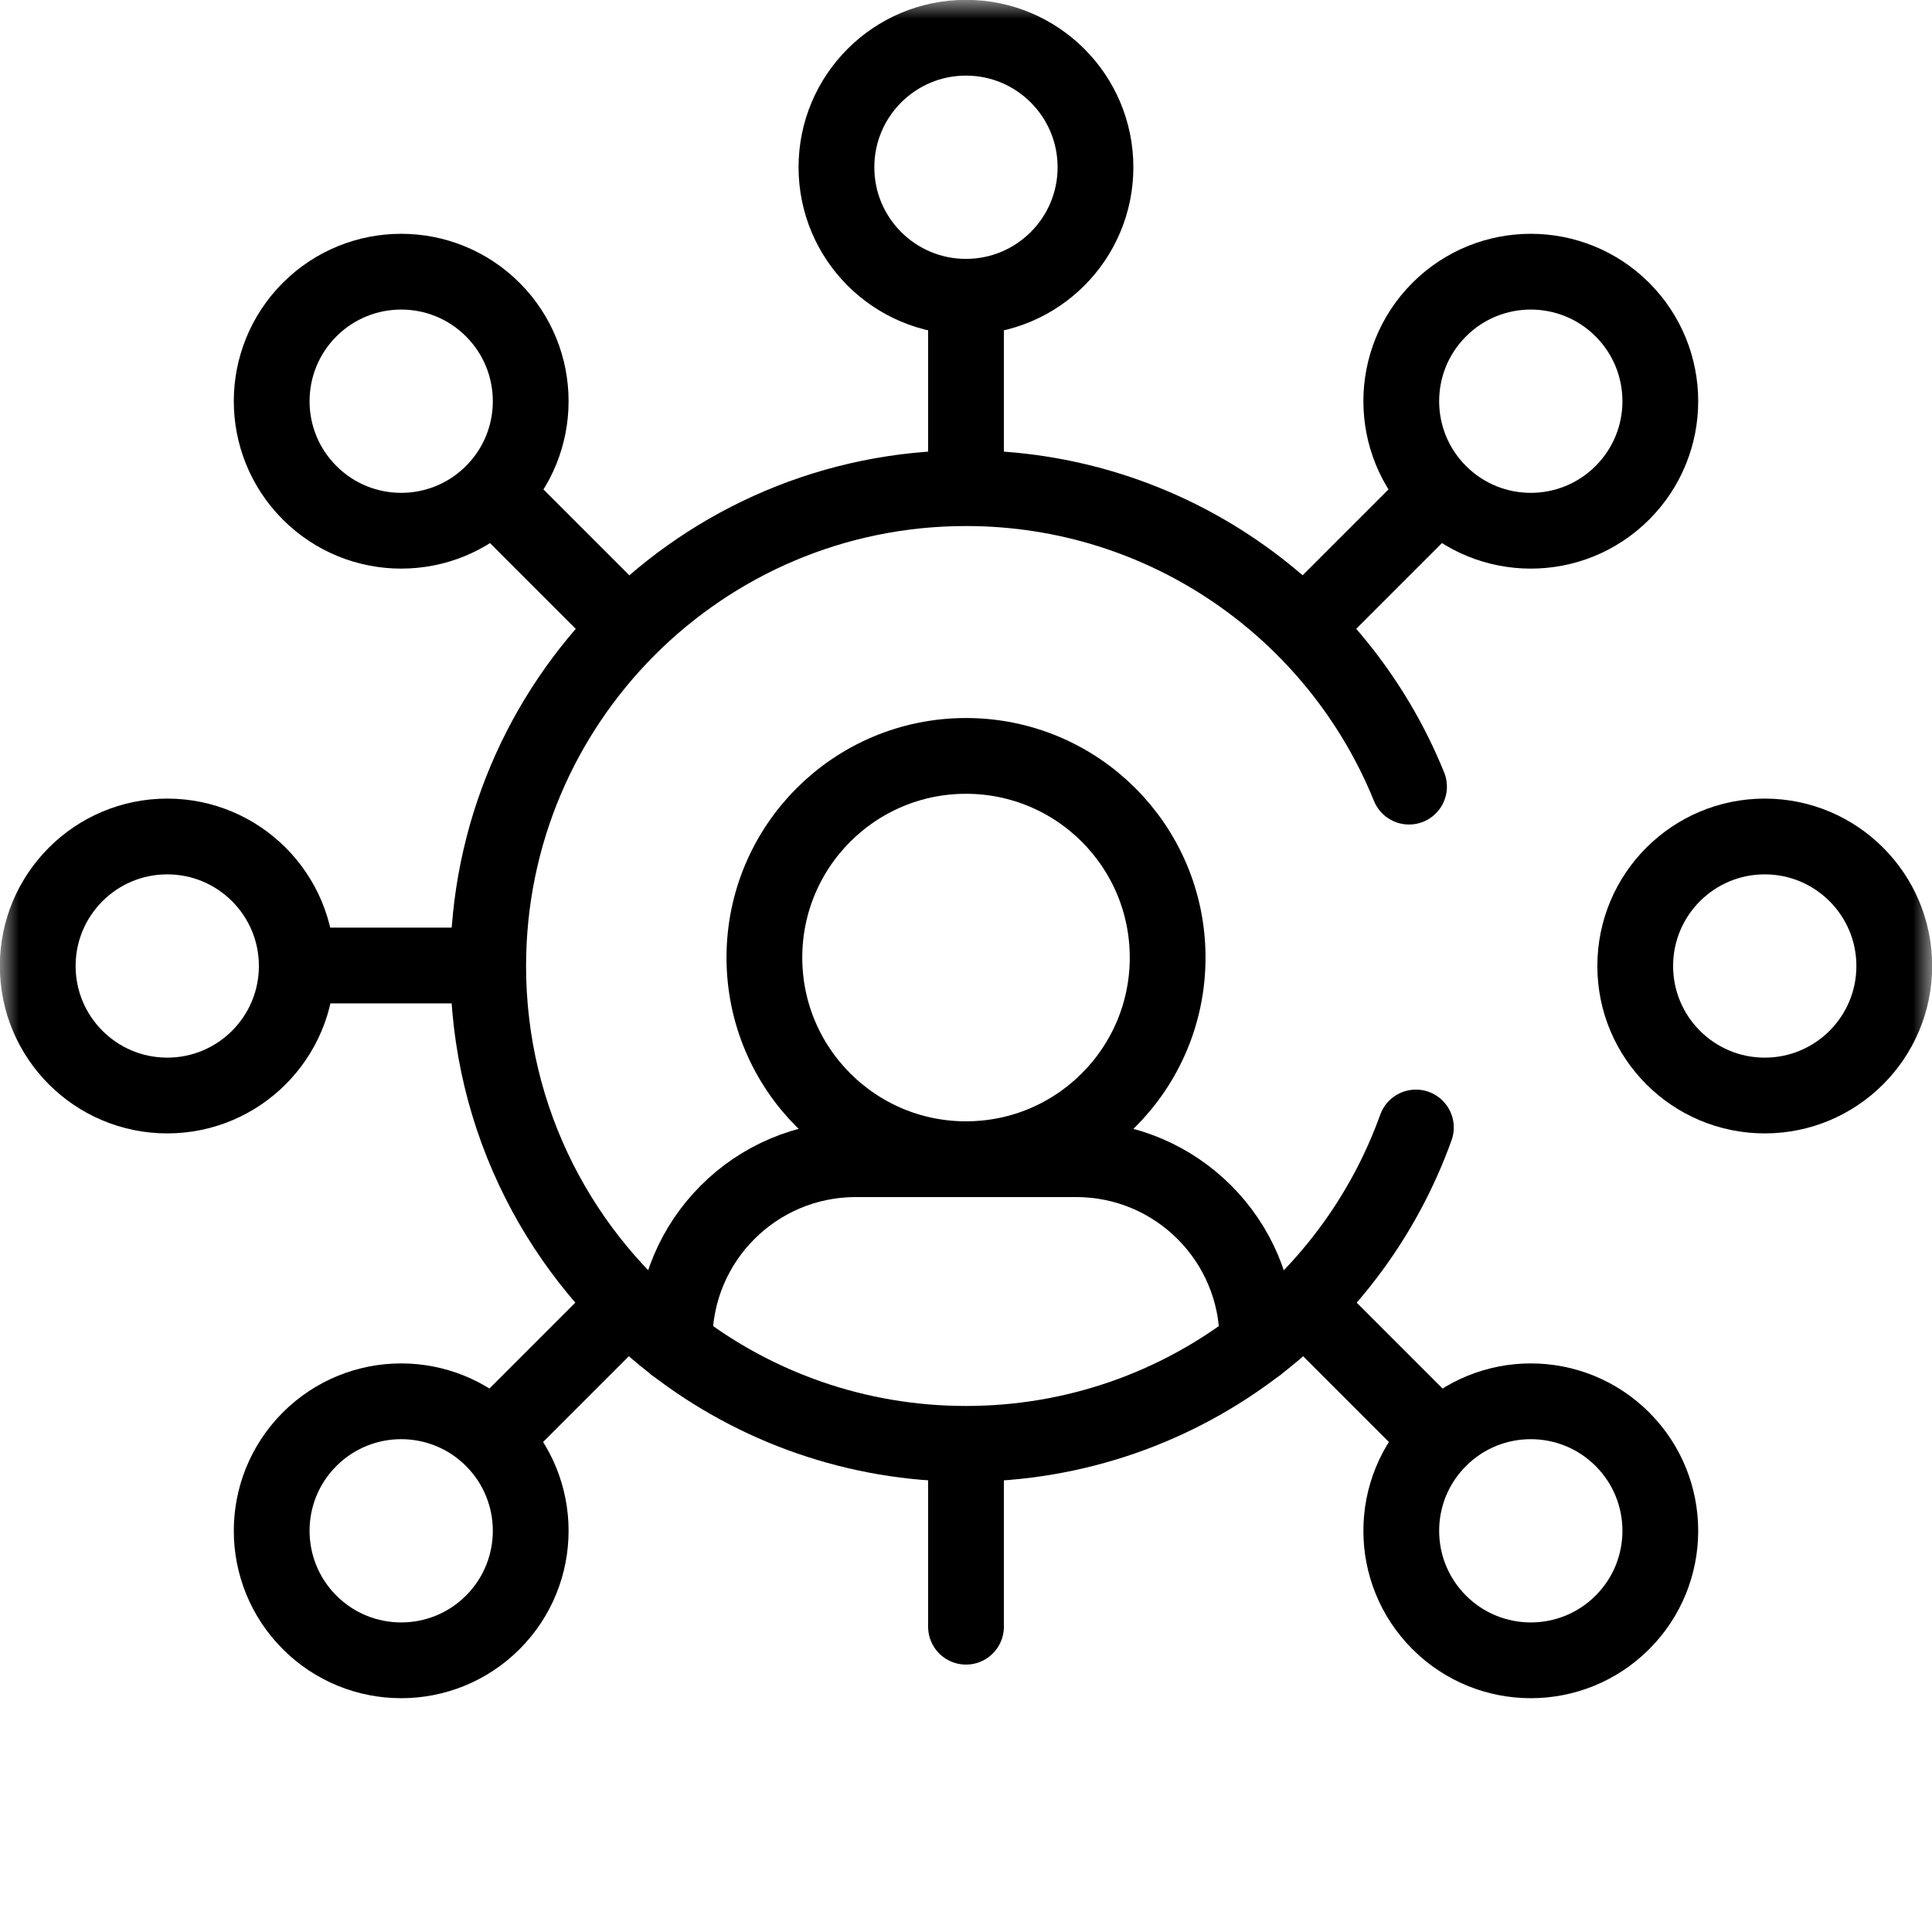 <svg width="51" height="51" viewBox="0 0 51 51" fill="none" xmlns="http://www.w3.org/2000/svg">
<g clip-path="url(#clip0_1819_7928)">
<mask id="mask0_1819_7928" style="mask-type:luminance" maskUnits="userSpaceOnUse" x="0" y="0" width="51" height="51">
<path d="M50.25 50.25V0.75H0.75V50.25H50.25Z" fill="white" stroke="white" stroke-width="1.5"/>
</mask>
<g mask="url(#mask0_1819_7928)">
<path d="M37.376 29.763C36.553 32.055 35.086 34.039 33.193 35.498" stroke="black" stroke-width="2" stroke-miterlimit="10" stroke-linecap="round" stroke-linejoin="round"/>
<path d="M17.808 35.498C14.815 33.191 12.887 29.571 12.887 25.501C12.887 18.534 18.534 12.886 25.5 12.886C30.792 12.886 35.322 16.145 37.195 20.765" stroke="black" stroke-width="2" stroke-miterlimit="10" stroke-linecap="round" stroke-linejoin="round"/>
<path d="M30.823 25.277C30.823 28.217 28.44 30.6 25.5 30.6C22.561 30.6 20.178 28.217 20.178 25.277C20.178 22.337 22.561 19.954 25.5 19.954C28.44 19.954 30.823 22.337 30.823 25.277Z" stroke="black" stroke-width="2" stroke-miterlimit="10" stroke-linecap="round" stroke-linejoin="round"/>
<path d="M33.192 35.381V35.498C31.063 37.138 28.395 38.114 25.499 38.114C22.604 38.114 19.936 37.138 17.807 35.498V35.381C17.807 32.741 19.948 30.6 22.588 30.6H28.41C31.051 30.6 33.192 32.741 33.192 35.381Z" stroke="black" stroke-width="2" stroke-miterlimit="10" stroke-linecap="round" stroke-linejoin="round"/>
<path d="M28.918 4.415C28.918 6.303 27.387 7.834 25.499 7.834C23.611 7.834 22.08 6.303 22.08 4.415C22.08 2.527 23.611 0.996 25.499 0.996C27.387 0.996 28.918 2.527 28.918 4.415Z" stroke="black" stroke-width="2" stroke-miterlimit="10" stroke-linecap="round" stroke-linejoin="round"/>
<path d="M42.827 13.008C41.492 14.344 39.327 14.344 37.992 13.008C36.656 11.673 36.656 9.509 37.992 8.173C39.327 6.838 41.492 6.838 42.827 8.173C44.162 9.509 44.162 11.673 42.827 13.008Z" stroke="black" stroke-width="2" stroke-miterlimit="10" stroke-linecap="round" stroke-linejoin="round"/>
<path d="M13.008 42.827C11.673 44.162 9.508 44.162 8.173 42.827C6.838 41.492 6.838 39.327 8.173 37.992C9.508 36.657 11.673 36.657 13.008 37.992C14.343 39.327 14.343 41.492 13.008 42.827Z" stroke="black" stroke-width="2" stroke-miterlimit="10" stroke-linecap="round" stroke-linejoin="round"/>
<path d="M46.585 28.919C44.697 28.919 43.166 27.388 43.166 25.5C43.166 23.612 44.697 22.081 46.585 22.081C48.473 22.081 50.004 23.612 50.004 25.5C50.004 27.388 48.473 28.919 46.585 28.919Z" stroke="black" stroke-width="2" stroke-miterlimit="10" stroke-linecap="round" stroke-linejoin="round"/>
<path d="M4.415 28.919C2.527 28.919 0.996 27.388 0.996 25.5C0.996 23.612 2.527 22.081 4.415 22.081C6.303 22.081 7.834 23.612 7.834 25.5C7.834 27.388 6.303 28.919 4.415 28.919Z" stroke="black" stroke-width="2" stroke-miterlimit="10" stroke-linecap="round" stroke-linejoin="round"/>
<path d="M37.992 42.827C36.656 41.492 36.656 39.327 37.992 37.992C39.327 36.657 41.492 36.657 42.827 37.992C44.162 39.327 44.162 41.492 42.827 42.827C41.492 44.162 39.327 44.162 37.992 42.827Z" stroke="black" stroke-width="2" stroke-miterlimit="10" stroke-linecap="round" stroke-linejoin="round"/>
<path d="M8.173 13.008C6.838 11.673 6.838 9.509 8.173 8.173C9.508 6.838 11.673 6.838 13.008 8.173C14.343 9.509 14.343 11.673 13.008 13.008C11.673 14.344 9.508 14.344 8.173 13.008Z" stroke="black" stroke-width="2" stroke-miterlimit="10" stroke-linecap="round" stroke-linejoin="round"/>
<path d="M25.5 8.033V12.587" stroke="black" stroke-width="2" stroke-miterlimit="10" stroke-linecap="round" stroke-linejoin="round"/>
<path d="M25.5 38.387V42.941" stroke="black" stroke-width="2" stroke-miterlimit="10" stroke-linecap="round" stroke-linejoin="round"/>
<path d="M12.601 25.487H8.047" stroke="black" stroke-width="2" stroke-miterlimit="10" stroke-linecap="round" stroke-linejoin="round"/>
<path d="M37.841 13.145L34.621 16.365" stroke="black" stroke-width="2" stroke-miterlimit="10" stroke-linecap="round" stroke-linejoin="round"/>
<path d="M16.378 34.609L13.158 37.829" stroke="black" stroke-width="2" stroke-miterlimit="10" stroke-linecap="round" stroke-linejoin="round"/>
<path d="M13.158 13.146L16.378 16.366" stroke="black" stroke-width="2" stroke-miterlimit="10" stroke-linecap="round" stroke-linejoin="round"/>
<path d="M34.621 34.609L37.841 37.829" stroke="black" stroke-width="2" stroke-miterlimit="10" stroke-linecap="round" stroke-linejoin="round"/>
</g>
</g>
<defs>
<clipPath id="clip0_1819_7928">
<rect width="51" height="51" fill="white"/>
</clipPath>
</defs>
</svg>
